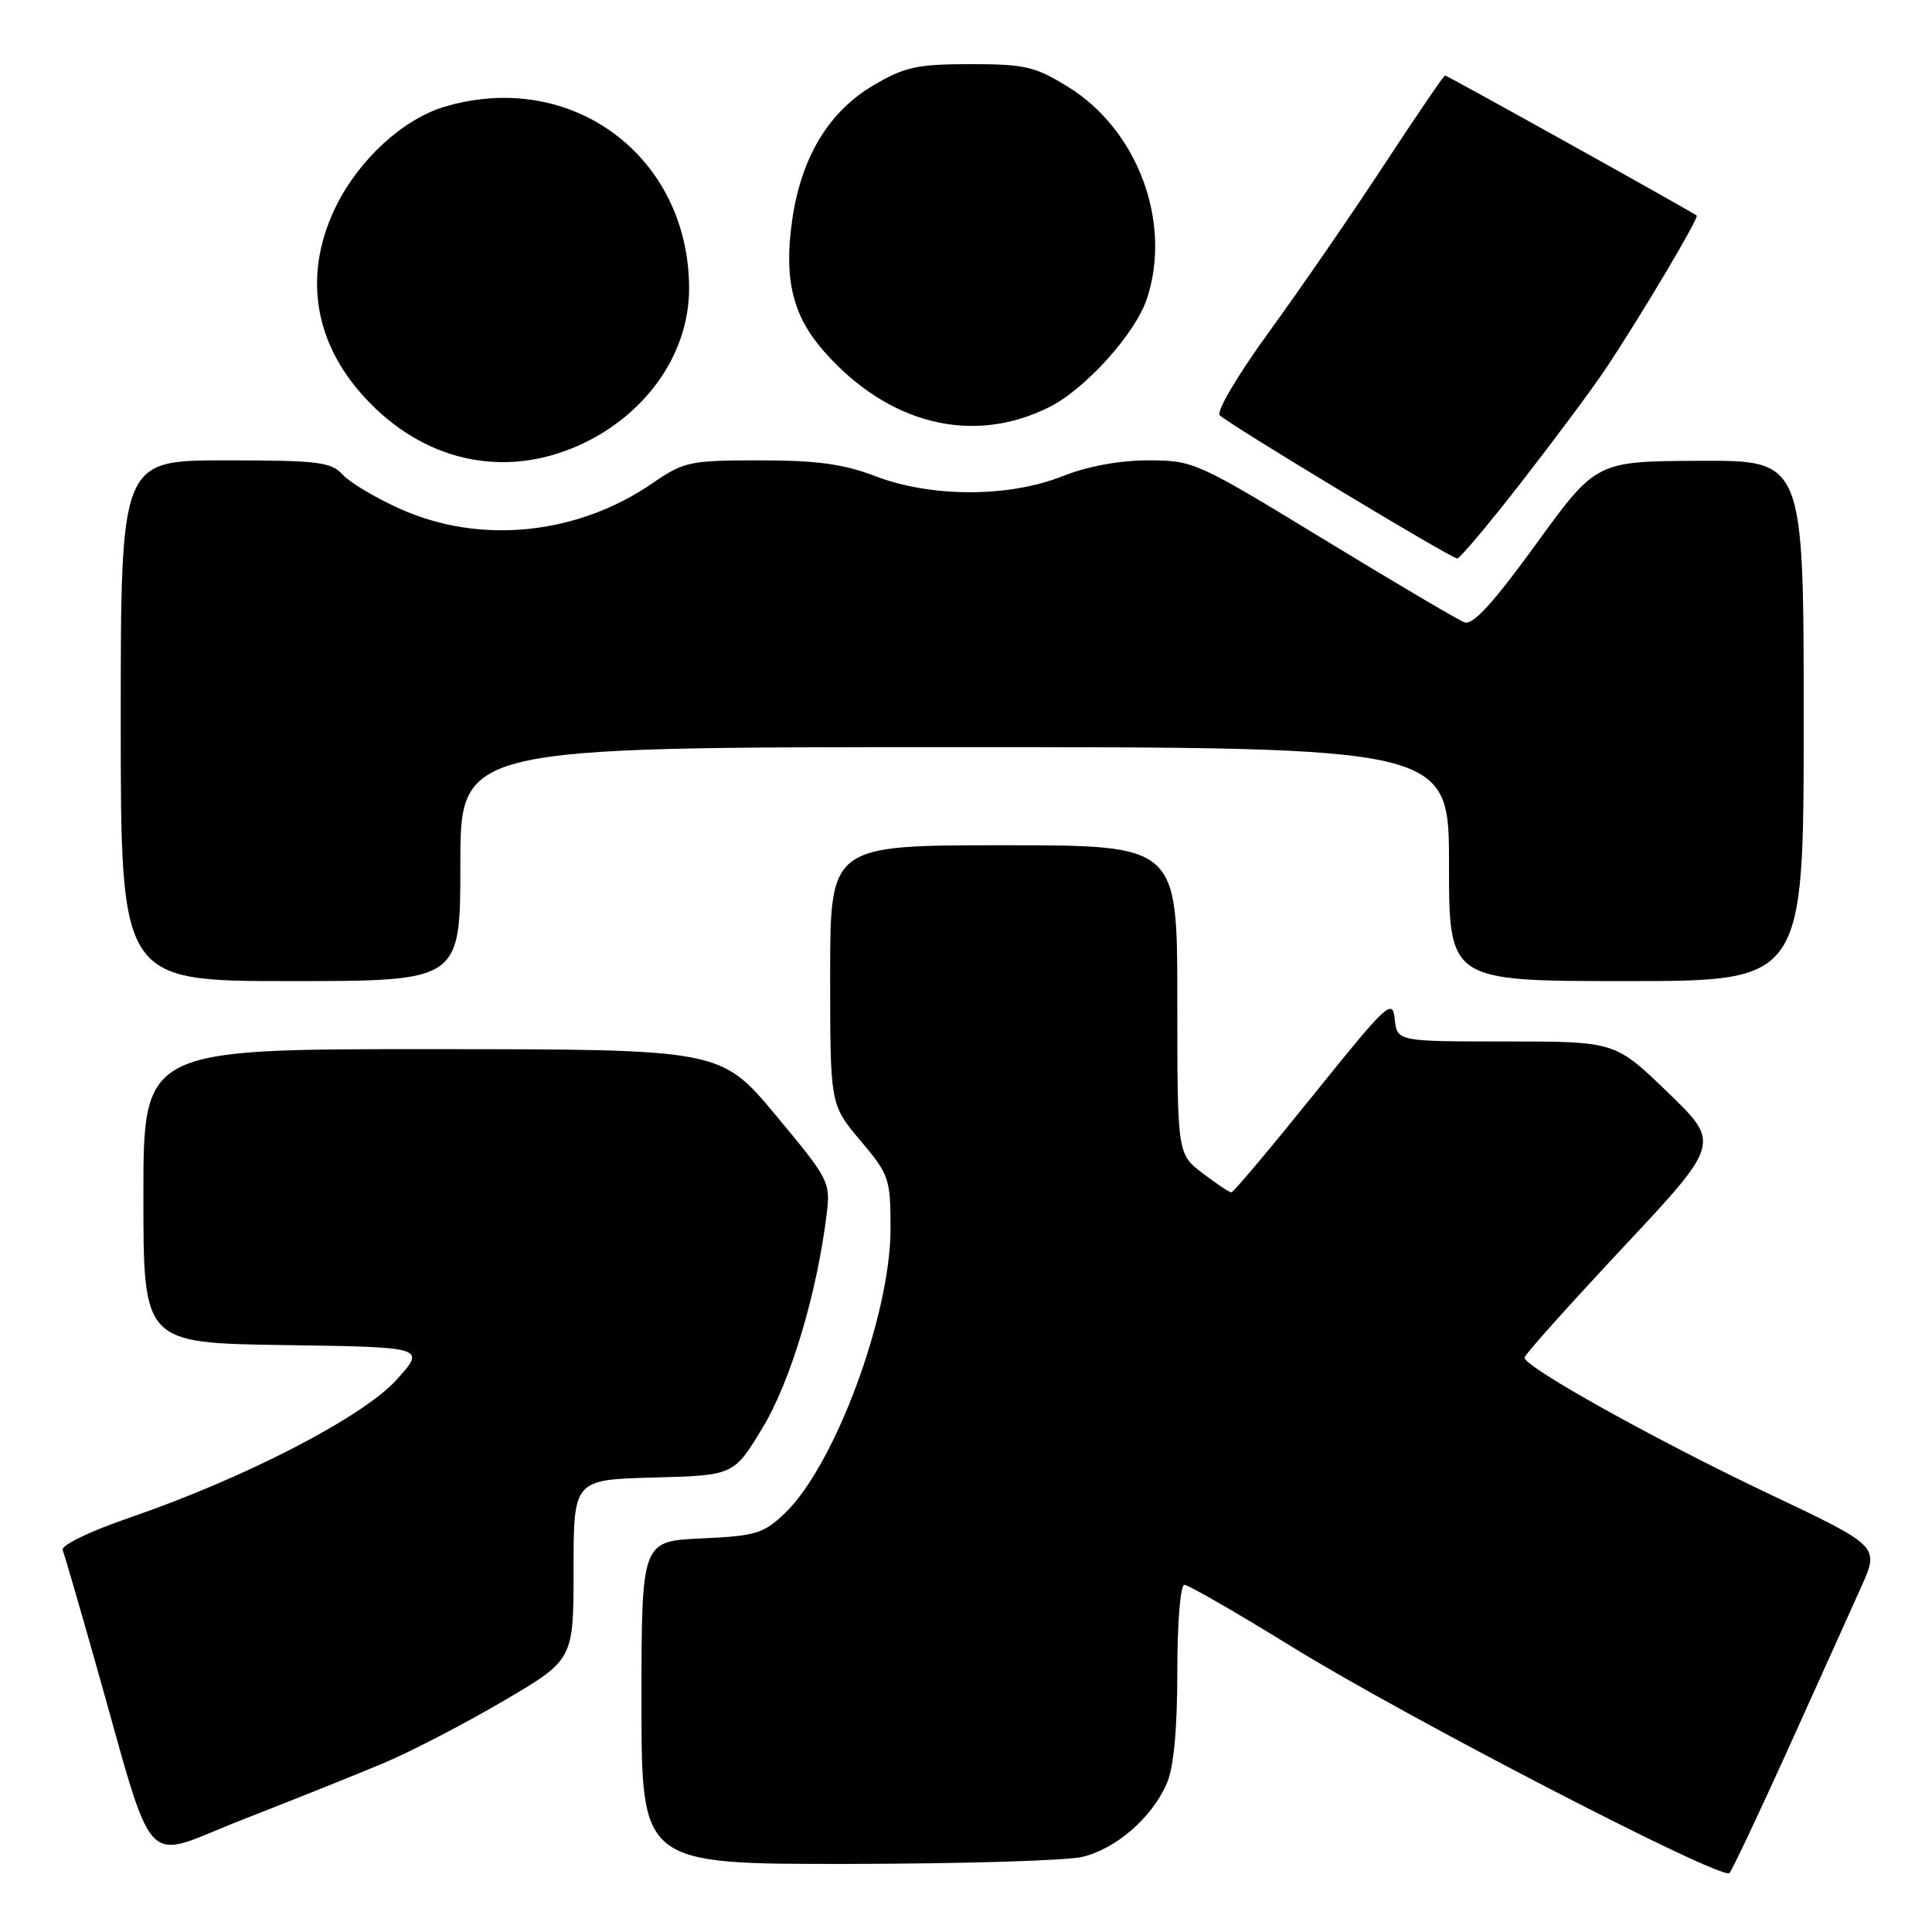 <?xml version="1.0" encoding="UTF-8" standalone="no"?>
<!DOCTYPE svg PUBLIC "-//W3C//DTD SVG 1.1//EN" "http://www.w3.org/Graphics/SVG/1.1/DTD/svg11.dtd" >
<svg xmlns="http://www.w3.org/2000/svg" xmlns:xlink="http://www.w3.org/1999/xlink" version="1.1" viewBox="0 0 256 256">
 <g >
 <path fill="currentColor"
d=" M 237.05 231.50 C 241.03 222.70 245.35 213.11 246.66 210.19 C 249.03 204.88 249.03 204.88 234.26 197.88 C 219.40 190.82 202.00 181.13 202.00 179.90 C 202.00 179.53 207.85 173.00 214.99 165.37 C 227.98 151.50 227.98 151.50 221.00 144.75 C 214.01 138.00 214.01 138.00 199.57 138.00 C 185.13 138.00 185.13 138.00 184.81 135.04 C 184.52 132.26 183.85 132.89 174.07 145.04 C 168.33 152.17 163.43 158.00 163.16 158.00 C 162.90 158.00 161.18 156.85 159.34 155.45 C 156.00 152.90 156.00 152.90 156.00 132.45 C 156.00 112.00 156.00 112.00 133.00 112.00 C 110.00 112.00 110.00 112.00 110.00 129.19 C 110.00 146.37 110.00 146.37 114.00 151.12 C 117.83 155.66 118.00 156.16 118.00 162.82 C 118.00 174.26 110.60 194.19 104.01 200.50 C 101.16 203.22 100.15 203.52 92.94 203.85 C 85.00 204.21 85.00 204.21 85.00 225.61 C 85.00 247.00 85.00 247.00 112.25 246.98 C 127.24 246.96 141.24 246.55 143.36 246.06 C 147.87 245.01 152.67 240.84 154.62 236.28 C 155.53 234.17 156.00 229.10 156.00 221.53 C 156.00 214.97 156.41 210.00 156.94 210.00 C 157.46 210.00 163.87 213.69 171.19 218.21 C 186.53 227.67 228.18 249.21 229.16 248.19 C 229.52 247.81 233.07 240.30 237.05 231.50 Z  M 51.00 233.55 C 54.58 232.03 61.66 228.35 66.75 225.36 C 76.00 219.93 76.00 219.93 76.00 208.00 C 76.00 196.07 76.00 196.07 86.61 195.78 C 97.23 195.50 97.23 195.50 101.05 189.18 C 104.76 183.04 108.26 171.37 109.54 160.86 C 110.06 156.63 109.85 156.24 102.79 147.77 C 95.50 139.03 95.50 139.03 57.25 139.02 C 19.00 139.00 19.00 139.00 19.00 158.48 C 19.00 177.96 19.00 177.96 37.72 178.23 C 56.45 178.50 56.45 178.50 52.54 182.83 C 48.05 187.79 32.51 195.82 17.20 201.09 C 11.83 202.93 8.07 204.76 8.31 205.39 C 8.54 206.00 10.39 212.35 12.42 219.50 C 20.83 249.10 18.40 246.45 32.27 241.06 C 38.99 238.44 47.42 235.06 51.00 233.55 Z  M 61.00 114.50 C 61.00 99.00 61.00 99.00 126.50 99.00 C 192.00 99.00 192.00 99.00 192.00 114.50 C 192.00 130.00 192.00 130.00 215.50 130.00 C 239.00 130.00 239.00 130.00 239.00 95.50 C 239.00 61.00 239.00 61.00 225.25 61.06 C 211.50 61.12 211.50 61.12 203.54 72.09 C 197.81 79.98 195.15 82.89 194.04 82.46 C 193.19 82.14 184.79 77.18 175.37 71.44 C 158.59 61.21 158.13 61.00 152.16 61.00 C 148.33 61.00 144.12 61.78 140.79 63.10 C 133.65 65.93 123.41 65.93 116.00 63.10 C 111.76 61.48 108.25 61.00 100.68 61.00 C 91.38 61.00 90.63 61.16 86.44 64.04 C 76.50 70.88 63.63 72.19 53.05 67.44 C 49.78 65.98 46.34 63.93 45.40 62.89 C 43.88 61.21 42.14 61.00 29.85 61.00 C 16.00 61.00 16.00 61.00 16.00 95.50 C 16.00 130.00 16.00 130.00 38.50 130.00 C 61.00 130.00 61.00 130.00 61.00 114.50 Z  M 201.70 63.75 C 206.08 58.11 211.02 51.48 212.67 49.00 C 217.36 41.99 225.17 28.83 224.82 28.56 C 224.10 28.00 191.76 10.00 191.47 10.00 C 191.31 10.00 187.70 15.29 183.46 21.75 C 179.23 28.21 172.39 38.15 168.26 43.83 C 164.00 49.70 161.13 54.53 161.63 55.03 C 162.84 56.24 192.29 74.00 193.09 74.00 C 193.44 74.00 197.32 69.39 201.70 63.75 Z  M 75.75 59.42 C 85.18 55.60 91.35 47.17 91.31 38.13 C 91.24 20.63 75.67 9.12 58.86 14.16 C 53.43 15.79 47.64 21.08 44.59 27.20 C 40.31 35.79 41.38 44.58 47.60 51.85 C 55.13 60.65 65.69 63.48 75.75 59.42 Z  M 139.04 53.94 C 143.83 51.55 150.46 44.18 151.98 39.56 C 155.31 29.46 150.76 17.22 141.55 11.53 C 137.16 8.81 135.83 8.50 128.58 8.50 C 121.55 8.50 119.89 8.86 115.78 11.28 C 109.80 14.79 106.16 20.83 104.96 29.21 C 103.86 37.00 105.02 41.82 109.16 46.53 C 117.69 56.24 128.90 59.03 139.04 53.94 Z "/>
</g>
</svg>